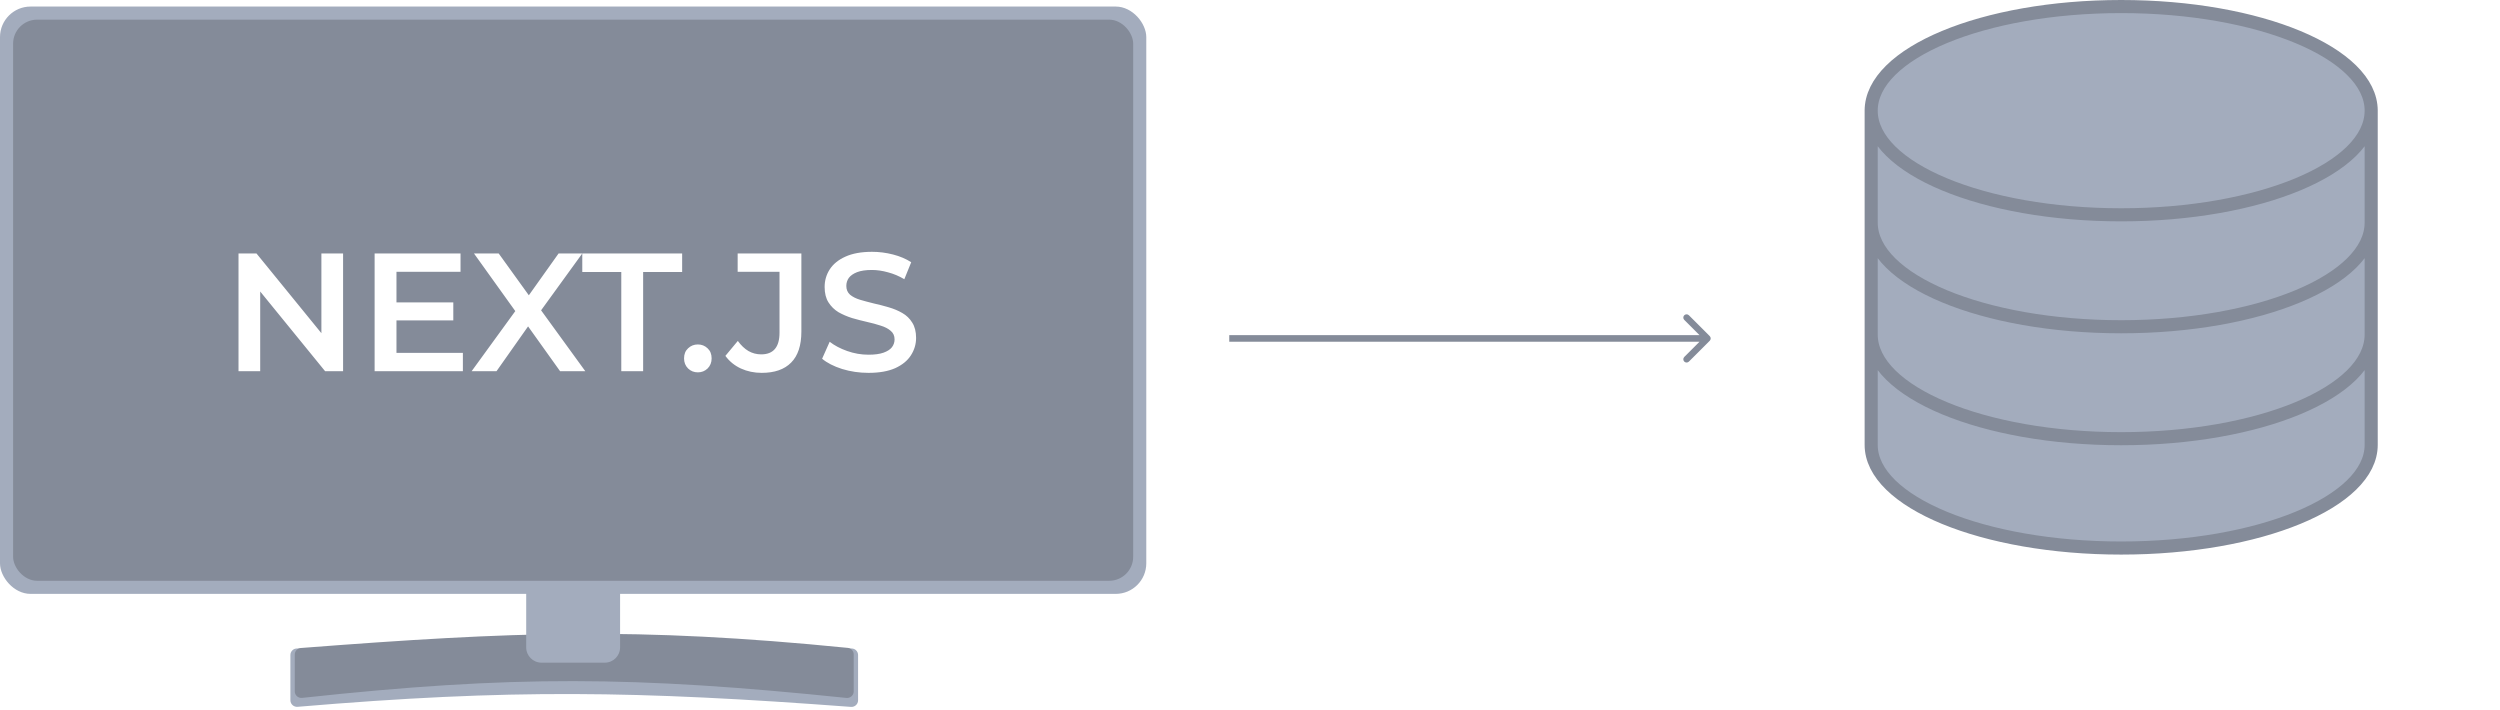 <svg width="1145" height="325" viewBox="0 0 1145 325" fill="none" xmlns="http://www.w3.org/2000/svg">
<path d="M133 300C133 298.343 134.343 297 136 297H390C391.657 297 393 298.343 393 300V320.766C393 322.511 391.487 323.886 389.746 323.756C290.961 316.393 234.291 315.443 136.285 323.72C134.534 323.868 133 322.49 133 320.732V300Z" fill="#A3ACBD"/>
<path d="M135 299.777C135 298.21 136.233 296.905 137.795 296.784C235.469 289.259 291.378 287.077 388.275 296.727C389.808 296.879 391 298.172 391 299.712V316.669C391 318.45 389.429 319.835 387.658 319.652C290.493 309.598 234.751 309.194 138.357 319.634C136.581 319.826 135 318.439 135 316.653V299.777Z" fill="#848B99"/>
<path d="M241 259H284V296.5C284 300.366 280.866 303.5 277 303.5H248C244.134 303.5 241 300.366 241 296.5V259Z" fill="#A3ACBD"/>
<rect y="3" width="525" height="269" rx="14" fill="#A3ACBD"/>
<rect x="6" y="9" width="513" height="257" rx="11" fill="#848B99"/>
<g filter="url(#filter0_d_92_21)">
<path d="M109.238 166V112.1H117.477L151.28 153.603H147.199V112.1H157.132V166H148.893L115.09 124.497H119.171V166H109.238ZM180.815 134.507H207.611V142.746H180.815V134.507ZM181.585 157.607H212V166H171.575V112.1H210.922V120.493H181.585V157.607ZM216.012 166L238.727 134.738V142.284L217.09 112.1H228.409L244.502 134.43L239.882 134.507L255.821 112.1H266.678L245.195 141.745V134.507L268.064 166H256.514L239.574 142.284H244.117L227.408 166H216.012ZM284.549 166V120.57H266.685V112.1H312.423V120.57H294.559V166H284.549ZM319.61 166.539C317.864 166.539 316.376 165.949 315.144 164.768C313.912 163.536 313.296 161.996 313.296 160.148C313.296 158.197 313.912 156.657 315.144 155.528C316.376 154.347 317.864 153.757 319.61 153.757C321.355 153.757 322.844 154.347 324.076 155.528C325.308 156.657 325.924 158.197 325.924 160.148C325.924 161.996 325.308 163.536 324.076 164.768C322.844 165.949 321.355 166.539 319.61 166.539ZM348.857 166.77C345.417 166.77 342.235 166.103 339.309 164.768C336.434 163.433 334.073 161.508 332.225 158.993L337.923 152.14C339.411 154.193 341.028 155.733 342.774 156.76C344.57 157.787 346.521 158.3 348.626 158.3C354.221 158.3 357.019 154.989 357.019 148.367V120.493H337.846V112.1H367.029V147.828C367.029 154.193 365.463 158.942 362.332 162.073C359.252 165.204 354.76 166.77 348.857 166.77ZM397.778 166.77C393.569 166.77 389.539 166.18 385.689 164.999C381.839 163.767 378.785 162.201 376.526 160.302L379.991 152.525C382.147 154.219 384.816 155.631 387.999 156.76C391.182 157.889 394.441 158.454 397.778 158.454C400.601 158.454 402.886 158.146 404.631 157.53C406.376 156.914 407.66 156.093 408.481 155.066C409.302 153.988 409.713 152.782 409.713 151.447C409.713 149.804 409.123 148.495 407.942 147.52C406.761 146.493 405.221 145.698 403.322 145.133C401.474 144.517 399.395 143.952 397.085 143.439C394.826 142.926 392.542 142.335 390.232 141.668C387.973 140.949 385.894 140.051 383.995 138.973C382.147 137.844 380.633 136.355 379.452 134.507C378.271 132.659 377.681 130.298 377.681 127.423C377.681 124.497 378.451 121.828 379.991 119.415C381.582 116.951 383.969 115 387.152 113.563C390.386 112.074 394.467 111.33 399.395 111.33C402.629 111.33 405.837 111.741 409.02 112.562C412.203 113.383 414.975 114.564 417.336 116.104L414.179 123.881C411.766 122.444 409.277 121.391 406.71 120.724C404.143 120.005 401.679 119.646 399.318 119.646C396.546 119.646 394.287 119.98 392.542 120.647C390.848 121.314 389.59 122.187 388.769 123.265C387.999 124.343 387.614 125.575 387.614 126.961C387.614 128.604 388.179 129.938 389.308 130.965C390.489 131.94 392.003 132.71 393.851 133.275C395.75 133.84 397.855 134.404 400.165 134.969C402.475 135.482 404.759 136.073 407.018 136.74C409.328 137.407 411.407 138.28 413.255 139.358C415.154 140.436 416.669 141.899 417.798 143.747C418.979 145.595 419.569 147.931 419.569 150.754C419.569 153.629 418.773 156.298 417.182 158.762C415.642 161.175 413.255 163.125 410.021 164.614C406.787 166.051 402.706 166.77 397.778 166.77Z" fill="white"/>
</g>
<path d="M783.061 156.061C783.646 155.475 783.646 154.525 783.061 153.939L773.515 144.393C772.929 143.808 771.979 143.808 771.393 144.393C770.808 144.979 770.808 145.929 771.393 146.515L779.879 155L771.393 163.485C770.808 164.071 770.808 165.021 771.393 165.607C771.979 166.192 772.929 166.192 773.515 165.607L783.061 156.061ZM563 156.5H782V153.5H563V156.5Z" fill="#848B99"/>
<path d="M857 50.239V203.761C857 229.848 908.286 251 971.5 251C1034.71 251 1086 229.848 1086 203.761V50.239" fill="#A3ACBD"/>
<path d="M1086 153.231C1086 179.569 1034.71 200.923 971.5 200.923C908.286 200.923 857 179.569 857 153.231" fill="#A3ACBD"/>
<path d="M971.5 98.385C1034.74 98.385 1086 77.032 1086 50.692C1086 24.353 1034.74 3 971.5 3C908.263 3 857 24.353 857 50.692C857 77.032 908.263 98.385 971.5 98.385Z" fill="#A3ACBD"/>
<path d="M857 50.239V203.761C857 229.848 908.286 251 971.5 251C1034.71 251 1086 229.848 1086 203.761V50.239M1086 101.962C1086 128.3 1034.71 149.654 971.5 149.654C908.286 149.654 857 128.3 857 101.962M1086 153.231C1086 179.569 1034.71 200.923 971.5 200.923C908.286 200.923 857 179.569 857 153.231M1086 50.692C1086 77.032 1034.74 98.385 971.5 98.385C908.263 98.385 857 77.032 857 50.692C857 24.353 908.263 3 971.5 3C1034.74 3 1086 24.353 1086 50.692Z" stroke="#848B99" stroke-width="6" stroke-miterlimit="10" stroke-linecap="round"/>
<g filter="url(#filter1_d_92_21)">
<path d="M819.349 316.59C816.124 316.59 813.036 316.138 810.086 315.233C807.136 314.289 804.796 313.089 803.065 311.634L805.72 305.675C807.372 306.973 809.418 308.055 811.856 308.92C814.295 309.785 816.793 310.218 819.349 310.218C821.513 310.218 823.263 309.982 824.6 309.51C825.938 309.038 826.921 308.409 827.55 307.622C828.18 306.796 828.494 305.872 828.494 304.849C828.494 303.59 828.042 302.587 827.137 301.84C826.233 301.053 825.053 300.444 823.597 300.011C822.181 299.539 820.588 299.106 818.818 298.713C817.088 298.32 815.337 297.867 813.567 297.356C811.837 296.805 810.244 296.117 808.788 295.291C807.372 294.426 806.212 293.285 805.307 291.869C804.403 290.453 803.95 288.644 803.95 286.441C803.95 284.199 804.54 282.154 805.72 280.305C806.94 278.417 808.769 276.922 811.207 275.821C813.685 274.68 816.812 274.11 820.588 274.11C823.066 274.11 825.525 274.425 827.963 275.054C830.402 275.683 832.526 276.588 834.335 277.768L831.916 283.727C830.068 282.626 828.16 281.819 826.193 281.308C824.227 280.757 822.339 280.482 820.529 280.482C818.405 280.482 816.675 280.738 815.337 281.249C814.039 281.76 813.076 282.429 812.446 283.255C811.856 284.081 811.561 285.025 811.561 286.087C811.561 287.346 811.994 288.368 812.859 289.155C813.764 289.902 814.924 290.492 816.34 290.925C817.796 291.358 819.408 291.79 821.178 292.223C822.948 292.616 824.699 293.069 826.429 293.58C828.199 294.091 829.792 294.76 831.208 295.586C832.664 296.412 833.824 297.533 834.689 298.949C835.594 300.365 836.046 302.155 836.046 304.318C836.046 306.521 835.437 308.566 834.217 310.454C833.037 312.303 831.208 313.797 828.73 314.938C826.252 316.039 823.125 316.59 819.349 316.59Z" fill="white"/>
<path d="M857.753 316.413C854.252 316.413 851.184 315.725 848.549 314.348C845.953 312.932 843.927 311.005 842.472 308.566C841.056 306.127 840.348 303.354 840.348 300.247C840.348 297.1 841.036 294.327 842.413 291.928C843.829 289.489 845.756 287.582 848.195 286.205C850.673 284.828 853.485 284.14 856.632 284.14C859.7 284.14 862.434 284.809 864.833 286.146C867.232 287.483 869.12 289.371 870.497 291.81C871.874 294.249 872.562 297.12 872.562 300.424C872.562 300.739 872.542 301.093 872.503 301.486C872.503 301.879 872.483 302.253 872.444 302.607H846.189V297.71H868.55L865.659 299.244C865.698 297.435 865.325 295.842 864.538 294.465C863.751 293.088 862.67 292.007 861.293 291.22C859.956 290.433 858.402 290.04 856.632 290.04C854.823 290.04 853.23 290.433 851.853 291.22C850.516 292.007 849.454 293.108 848.667 294.524C847.92 295.901 847.546 297.533 847.546 299.421V300.601C847.546 302.489 847.979 304.161 848.844 305.616C849.709 307.071 850.929 308.192 852.502 308.979C854.075 309.766 855.885 310.159 857.93 310.159C859.7 310.159 861.293 309.884 862.709 309.333C864.125 308.782 865.384 307.917 866.485 306.737L870.438 311.28C869.022 312.932 867.232 314.21 865.069 315.115C862.945 315.98 860.506 316.413 857.753 316.413Z" fill="white"/>
<path d="M879.646 316V284.494H886.667V293.167L885.841 290.63C886.785 288.506 888.26 286.893 890.266 285.792C892.311 284.691 894.848 284.14 897.877 284.14V291.161C897.562 291.082 897.267 291.043 896.992 291.043C896.717 291.004 896.441 290.984 896.166 290.984C893.373 290.984 891.151 291.81 889.499 293.462C887.847 295.075 887.021 297.494 887.021 300.719V316H879.646Z" fill="white"/>
<path d="M913.664 316L900.153 284.494H907.823L919.446 312.283H915.67L927.706 284.494H934.786L921.275 316H913.664Z" fill="white"/>
<path d="M953.34 316.413C949.839 316.413 946.771 315.725 944.136 314.348C941.54 312.932 939.514 311.005 938.059 308.566C936.643 306.127 935.935 303.354 935.935 300.247C935.935 297.1 936.623 294.327 938 291.928C939.416 289.489 941.343 287.582 943.782 286.205C946.26 284.828 949.072 284.14 952.219 284.14C955.287 284.14 958.02 284.809 960.42 286.146C962.819 287.483 964.707 289.371 966.084 291.81C967.46 294.249 968.149 297.12 968.149 300.424C968.149 300.739 968.129 301.093 968.09 301.486C968.09 301.879 968.07 302.253 968.031 302.607H941.776V297.71H964.137L961.246 299.244C961.285 297.435 960.911 295.842 960.125 294.465C959.338 293.088 958.256 292.007 956.88 291.22C955.542 290.433 953.989 290.04 952.219 290.04C950.409 290.04 948.816 290.433 947.44 291.22C946.102 292.007 945.04 293.108 944.254 294.524C943.506 295.901 943.133 297.533 943.133 299.421V300.601C943.133 302.489 943.565 304.161 944.431 305.616C945.296 307.071 946.515 308.192 948.089 308.979C949.662 309.766 951.471 310.159 953.517 310.159C955.287 310.159 956.88 309.884 958.296 309.333C959.712 308.782 960.97 307.917 962.072 306.737L966.025 311.28C964.609 312.932 962.819 314.21 960.656 315.115C958.532 315.98 956.093 316.413 953.34 316.413Z" fill="white"/>
<path d="M975.233 316V284.494H982.254V293.167L981.428 290.63C982.372 288.506 983.847 286.893 985.853 285.792C987.898 284.691 990.435 284.14 993.464 284.14V291.161C993.149 291.082 992.854 291.043 992.579 291.043C992.304 291.004 992.028 290.984 991.753 290.984C988.96 290.984 986.738 291.81 985.086 293.462C983.434 295.075 982.608 297.494 982.608 300.719V316H975.233Z" fill="white"/>
<path d="M1029.83 316.59C1026.6 316.59 1023.51 316.138 1020.56 315.233C1017.61 314.289 1015.27 313.089 1013.54 311.634L1016.2 305.675C1017.85 306.973 1019.89 308.055 1022.33 308.92C1024.77 309.785 1027.27 310.218 1029.83 310.218C1031.99 310.218 1033.74 309.982 1035.08 309.51C1036.41 309.038 1037.4 308.409 1038.03 307.622C1038.66 306.796 1038.97 305.872 1038.97 304.849C1038.97 303.59 1038.52 302.587 1037.61 301.84C1036.71 301.053 1035.53 300.444 1034.07 300.011C1032.66 299.539 1031.06 299.106 1029.29 298.713C1027.56 298.32 1025.81 297.867 1024.04 297.356C1022.31 296.805 1020.72 296.117 1019.26 295.291C1017.85 294.426 1016.69 293.285 1015.78 291.869C1014.88 290.453 1014.43 288.644 1014.43 286.441C1014.43 284.199 1015.02 282.154 1016.2 280.305C1017.42 278.417 1019.24 276.922 1021.68 275.821C1024.16 274.68 1027.29 274.11 1031.06 274.11C1033.54 274.11 1036 274.425 1038.44 275.054C1040.88 275.683 1043 276.588 1044.81 277.768L1042.39 283.727C1040.54 282.626 1038.64 281.819 1036.67 281.308C1034.7 280.757 1032.81 280.482 1031.01 280.482C1028.88 280.482 1027.15 280.738 1025.81 281.249C1024.52 281.76 1023.55 282.429 1022.92 283.255C1022.33 284.081 1022.04 285.025 1022.04 286.087C1022.04 287.346 1022.47 288.368 1023.34 289.155C1024.24 289.902 1025.4 290.492 1026.82 290.925C1028.27 291.358 1029.88 291.79 1031.65 292.223C1033.42 292.616 1035.17 293.069 1036.91 293.58C1038.68 294.091 1040.27 294.76 1041.68 295.586C1043.14 296.412 1044.3 297.533 1045.17 298.949C1046.07 300.365 1046.52 302.155 1046.52 304.318C1046.52 306.521 1045.91 308.566 1044.69 310.454C1043.51 312.303 1041.68 313.797 1039.21 314.938C1036.73 316.039 1033.6 316.59 1029.83 316.59Z" fill="white"/>
<path d="M1053.42 316V284.494H1060.79V316H1053.42ZM1057.14 279.302C1055.76 279.302 1054.62 278.869 1053.71 278.004C1052.85 277.139 1052.42 276.096 1052.42 274.877C1052.42 273.618 1052.85 272.576 1053.71 271.75C1054.62 270.885 1055.76 270.452 1057.14 270.452C1058.51 270.452 1059.63 270.865 1060.5 271.691C1061.4 272.478 1061.86 273.481 1061.86 274.7C1061.86 275.998 1061.42 277.099 1060.56 278.004C1059.69 278.869 1058.55 279.302 1057.14 279.302Z" fill="white"/>
<path d="M1083.81 316.413C1080.78 316.413 1078.05 315.744 1075.61 314.407C1073.21 313.03 1071.32 311.142 1069.94 308.743C1068.57 306.344 1067.88 303.512 1067.88 300.247C1067.88 296.982 1068.57 294.15 1069.94 291.751C1071.32 289.352 1073.21 287.483 1075.61 286.146C1078.05 284.809 1080.78 284.14 1083.81 284.14C1086.44 284.14 1088.8 284.73 1090.89 285.91C1092.97 287.051 1094.62 288.801 1095.84 291.161C1097.06 293.521 1097.67 296.55 1097.67 300.247C1097.67 303.905 1097.08 306.934 1095.9 309.333C1094.72 311.693 1093.09 313.463 1091.01 314.643C1088.92 315.823 1086.52 316.413 1083.81 316.413ZM1084.69 310.1C1086.46 310.1 1088.04 309.707 1089.41 308.92C1090.83 308.133 1091.95 306.993 1092.78 305.498C1093.64 304.003 1094.07 302.253 1094.07 300.247C1094.07 298.202 1093.64 296.451 1092.78 294.996C1091.95 293.501 1090.83 292.361 1089.41 291.574C1088.04 290.787 1086.46 290.394 1084.69 290.394C1082.92 290.394 1081.33 290.787 1079.91 291.574C1078.54 292.361 1077.42 293.501 1076.55 294.996C1075.73 296.451 1075.31 298.202 1075.31 300.247C1075.31 302.253 1075.73 304.003 1076.55 305.498C1077.42 306.993 1078.54 308.133 1079.91 308.92C1081.33 309.707 1082.92 310.1 1084.69 310.1ZM1094.25 316V308.566L1094.55 300.188L1093.96 291.81V272.222H1101.27V316H1094.25Z" fill="white"/>
<path d="M1125.79 316.413C1122.29 316.413 1119.22 315.725 1116.58 314.348C1113.99 312.932 1111.96 311.005 1110.51 308.566C1109.09 306.127 1108.38 303.354 1108.38 300.247C1108.38 297.1 1109.07 294.327 1110.45 291.928C1111.86 289.489 1113.79 287.582 1116.23 286.205C1118.71 284.828 1121.52 284.14 1124.67 284.14C1127.74 284.14 1130.47 284.809 1132.87 286.146C1135.27 287.483 1137.16 289.371 1138.53 291.81C1139.91 294.249 1140.6 297.12 1140.6 300.424C1140.6 300.739 1140.58 301.093 1140.54 301.486C1140.54 301.879 1140.52 302.253 1140.48 302.607H1114.22V297.71H1136.59L1133.69 299.244C1133.73 297.435 1133.36 295.842 1132.57 294.465C1131.79 293.088 1130.7 292.007 1129.33 291.22C1127.99 290.433 1126.44 290.04 1124.67 290.04C1122.86 290.04 1121.26 290.433 1119.89 291.22C1118.55 292.007 1117.49 293.108 1116.7 294.524C1115.95 295.901 1115.58 297.533 1115.58 299.421V300.601C1115.58 302.489 1116.01 304.161 1116.88 305.616C1117.74 307.071 1118.96 308.192 1120.54 308.979C1122.11 309.766 1123.92 310.159 1125.97 310.159C1127.74 310.159 1129.33 309.884 1130.74 309.333C1132.16 308.782 1133.42 307.917 1134.52 306.737L1138.47 311.28C1137.06 312.932 1135.27 314.21 1133.1 315.115C1130.98 315.98 1128.54 316.413 1125.79 316.413Z" fill="white"/>
</g>
<defs>
<filter id="filter0_d_92_21" x="105.238" y="111.33" width="318.331" height="63.44" filterUnits="userSpaceOnUse" color-interpolation-filters="sRGB">
<feFlood flood-opacity="0" result="BackgroundImageFix"/>
<feColorMatrix in="SourceAlpha" type="matrix" values="0 0 0 0 0 0 0 0 0 0 0 0 0 0 0 0 0 0 127 0" result="hardAlpha"/>
<feOffset dy="4"/>
<feGaussianBlur stdDeviation="2"/>
<feComposite in2="hardAlpha" operator="out"/>
<feColorMatrix type="matrix" values="0 0 0 0 0 0 0 0 0 0 0 0 0 0 0 0 0 0 0.25 0"/>
<feBlend mode="normal" in2="BackgroundImageFix" result="effect1_dropShadow_92_21"/>
<feBlend mode="normal" in="SourceGraphic" in2="effect1_dropShadow_92_21" result="shape"/>
</filter>
<filter id="filter1_d_92_21" x="799.065" y="270.452" width="345.531" height="54.138" filterUnits="userSpaceOnUse" color-interpolation-filters="sRGB">
<feFlood flood-opacity="0" result="BackgroundImageFix"/>
<feColorMatrix in="SourceAlpha" type="matrix" values="0 0 0 0 0 0 0 0 0 0 0 0 0 0 0 0 0 0 127 0" result="hardAlpha"/>
<feOffset dy="4"/>
<feGaussianBlur stdDeviation="2"/>
<feComposite in2="hardAlpha" operator="out"/>
<feColorMatrix type="matrix" values="0 0 0 0 0 0 0 0 0 0 0 0 0 0 0 0 0 0 0.25 0"/>
<feBlend mode="normal" in2="BackgroundImageFix" result="effect1_dropShadow_92_21"/>
<feBlend mode="normal" in="SourceGraphic" in2="effect1_dropShadow_92_21" result="shape"/>
</filter>
</defs>
</svg>
